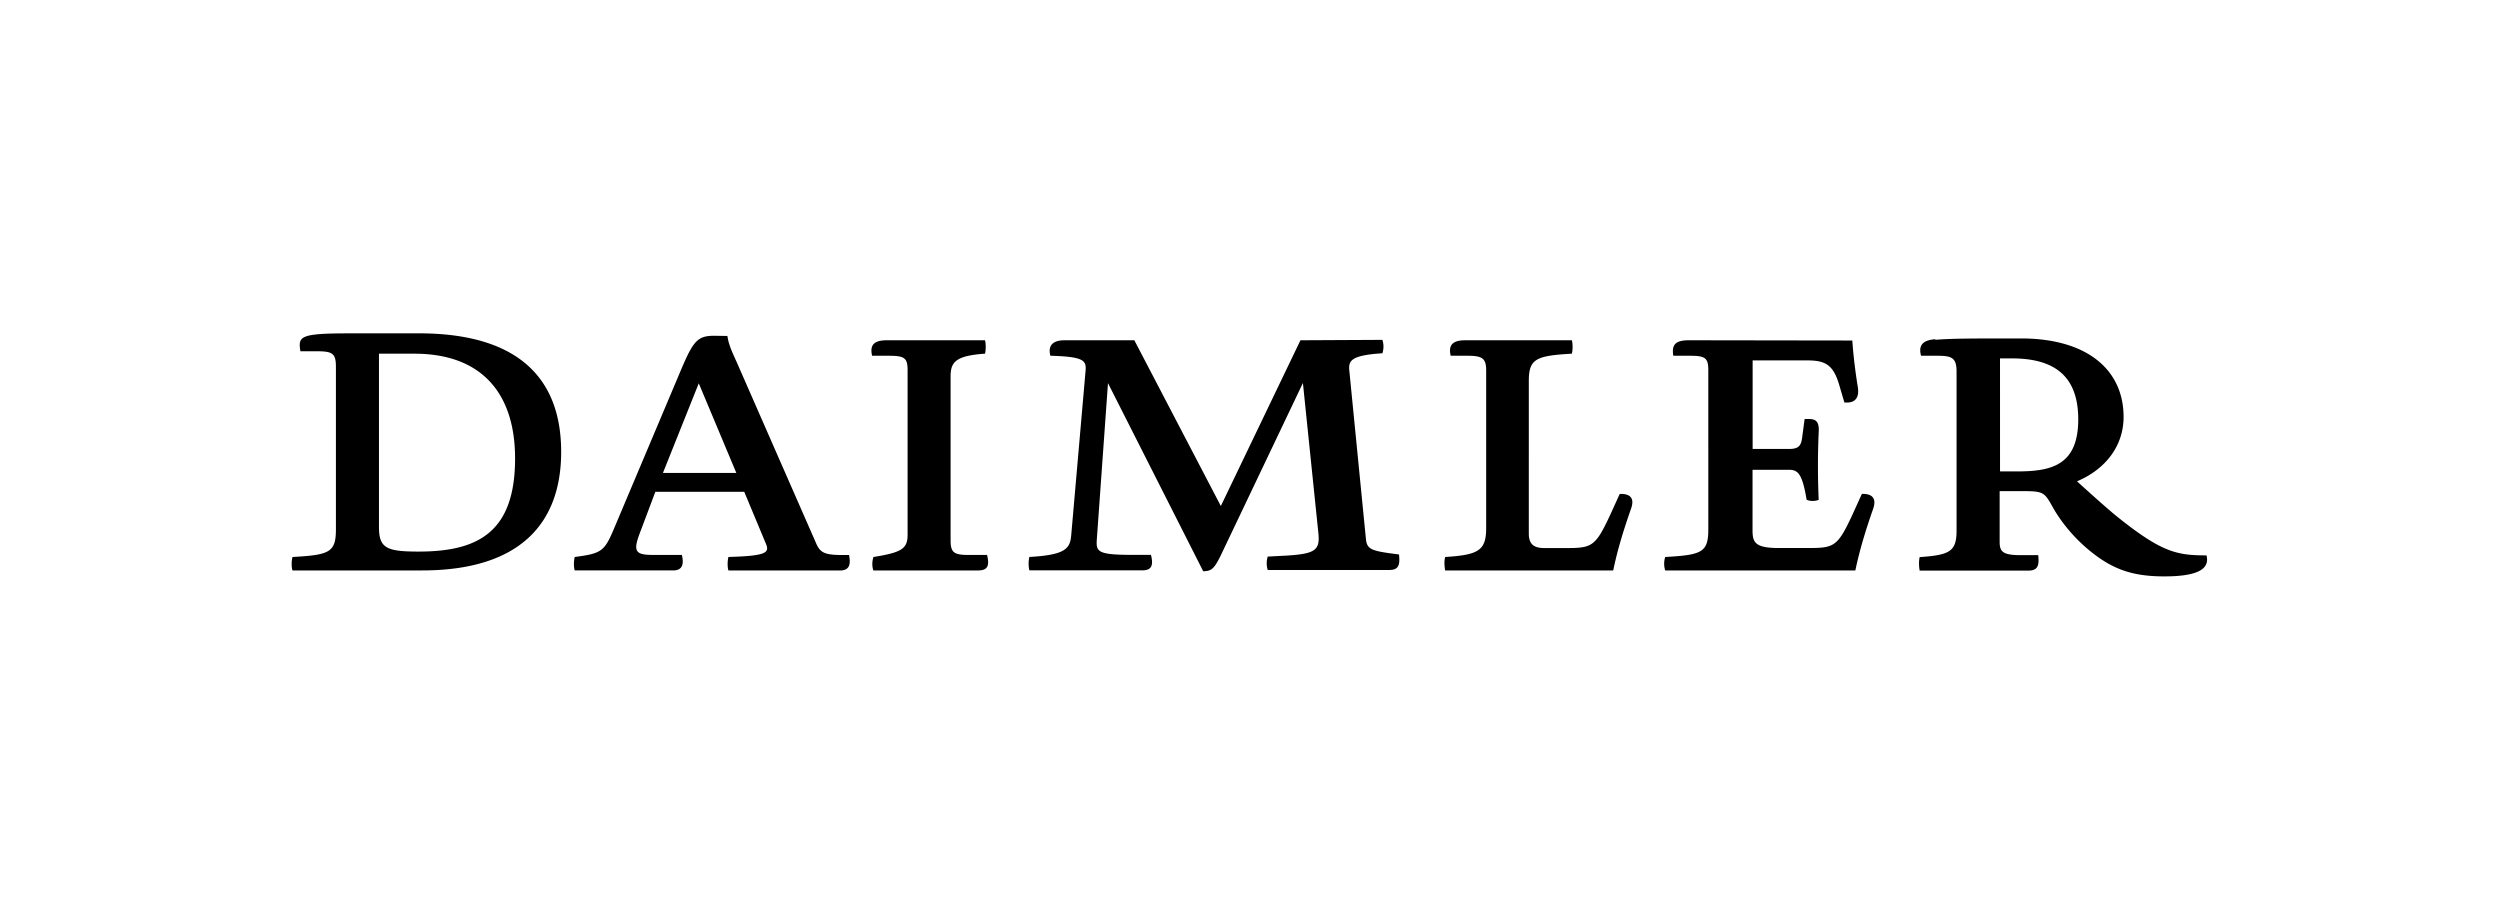 <svg xmlns="http://www.w3.org/2000/svg" viewBox="0 0 360 130">
  <path fill="currentColor" fill-rule="nonzero" d="M50.255 48.004c-7.146 0-7.341.446-6.995 2.58h2.382c2.232 0 2.73.3 2.73 2.232v23.421c0 3.325-.944 3.674-6.253 3.971-.159.645-.159 1.44 0 1.935h18.646c14.187 0 20.043-6.85 20.043-17.072C80.808 54.453 74.598 48 60.305 48l-10.05.004zm4.316 27.889V50.932h5.113c9.528 0 14.488 5.554 14.488 15.086 0 10.685-5.408 13.409-13.892 13.409-4.617 0-5.707-.495-5.707-3.52l-.002-.014zm48.236-27.542c-2.335 0-2.977.796-4.617 4.617l-9.824 23.273c-1.34 3.17-1.786 3.467-5.607 3.966-.15.645-.15 1.44 0 1.934H96.95c1.239 0 1.587-.796 1.239-2.233h-4.264c-2.73 0-2.73-.743-1.592-3.672l2.035-5.413h12.804l3.125 7.494c.549 1.291 0 1.737-5.407 1.886-.15.654-.15 1.45 0 1.945h16.076c1.292 0 1.592-.796 1.292-2.23h-1.133c-2.53 0-3.078-.442-3.626-1.733l-11.463-26.146c-.796-1.735-1.132-2.566-1.291-3.662l-1.94-.026zm-2.185 6.846l5.41 12.907h-10.57l5.16-12.907zM127.666 49c-2.083 0-2.38.94-2.083 2.229h2.382c2.282 0 2.728.3 2.728 2.087v23.718c0 2.034-.955 2.53-4.918 3.175-.212.647-.212 1.441 0 1.936h15.072c1.486 0 1.628-.796 1.292-2.231h-2.672c-2.087 0-2.582-.348-2.582-2.083V54.256c0-2.084.637-3.025 4.953-3.326.141-.495.141-1.486 0-1.934L127.666 49zm59.598 0l-11.463 23.867-12.458-23.87h-10.02c-2.07 0-2.371 1.08-2.07 2.23 4.917.14 5.218.69 5.059 2.281l-2.035 23.316c-.141 2.087-.601 3.078-6.05 3.378a4.432 4.432 0 000 1.928h16.275c1.398 0 1.592-.796 1.239-2.229h-2.672c-5.253 0-5.253-.496-5.112-2.44l1.592-22.29 13.71 27.084c1.132 0 1.539-.3 2.441-2.088l11.918-25.013 2.229 21.635c.248 2.422-.446 2.972-4.612 3.218l-2.682.141a3.255 3.255 0 000 1.928h17.513c1.393 0 1.54-.796 1.393-2.23-3.821-.495-4.618-.636-4.766-2.228L194.305 53.4c-.145-1.433.154-2.23 4.758-2.53a3.048 3.048 0 000-1.93L187.264 49zm23.719 0c-2.084 0-2.381.94-2.084 2.229h2.38c2.086 0 2.73.3 2.73 2.087V76.04c0 3.225-1.092 3.87-5.906 4.167-.159.647-.106 1.289 0 1.936h24.2c.637-3.078 1.54-5.954 2.582-8.933.512-1.48-.142-2.087-1.486-2.087l-.159.005-1.398 3.076c-2.089 4.467-2.584 4.716-6.263 4.716h-3.184c-1.398 0-2.247-.447-2.247-2.087V54.902c0-3.225.99-3.673 6.198-3.972.141-.495.141-1.486 0-1.933l-15.363.002zm32.155 0c-2.183 0-2.381.94-2.183 2.229h2.37c2.23 0 2.672.3 2.672 2.087V76.24c0 3.322-.956 3.67-6.21 3.968a3.282 3.282 0 000 1.935h27.385c.636-3.078 1.592-6.103 2.582-8.935.478-1.432-.159-2.088-1.486-2.088l-.159.005-1.397 3.075c-2.087 4.465-2.582 4.715-6.263 4.715h-4.263c-3.377 0-3.82-.743-3.82-2.53V67.65h5.206c1.292 0 1.937.448 2.583 4.316a2.1 2.1 0 00.854.169c.33 0 .648-.053.885-.16a108.94 108.94 0 010-9.764c.101-1.54-.442-1.876-1.433-1.876h-.595l-.336 2.53c-.155 1.29-.453 1.786-1.94 1.786h-5.21v-12.75h7.943c2.728 0 3.768.796 4.61 3.82l.656 2.23c.124.018.23.018.341.018 1.327 0 1.823-.832 1.592-2.247-.342-2.123-.637-4.458-.787-6.687l-23.597-.036zm35.529-.151c-2.035.148-2.383 1.091-2.035 2.38h2.381c2.035 0 2.732.301 2.732 2.247v22.927c0 3.025-.994 3.52-5.312 3.82-.149.655-.098 1.398 0 1.946h15.631c1.441 0 1.59-.796 1.441-2.229h-2.528c-2.582 0-3.028-.495-3.028-1.928v-7.288h3.326c3.025 0 3.126.16 4.366 2.388 1.292 2.282 3.078 4.281 4.717 5.714C304.028 82.01 307.055 83 311.67 83c5.27 0 6.51-1.291 6.067-3.025-4.316 0-6.492-.442-13.037-5.714-1.876-1.539-5.609-4.953-5.609-4.953 4.123-1.734 6.705-5.113 6.705-9.27 0-6.793-5.254-11.304-14.788-11.304-6.935 0-9.925 0-12.295.195l-.047-.081zm9.334 2.76h1.695c5.609 0 9.571 2.088 9.571 8.781 0 6.694-3.966 7.495-8.88 7.495h-2.383l-.003-16.276z"/>
</svg>
